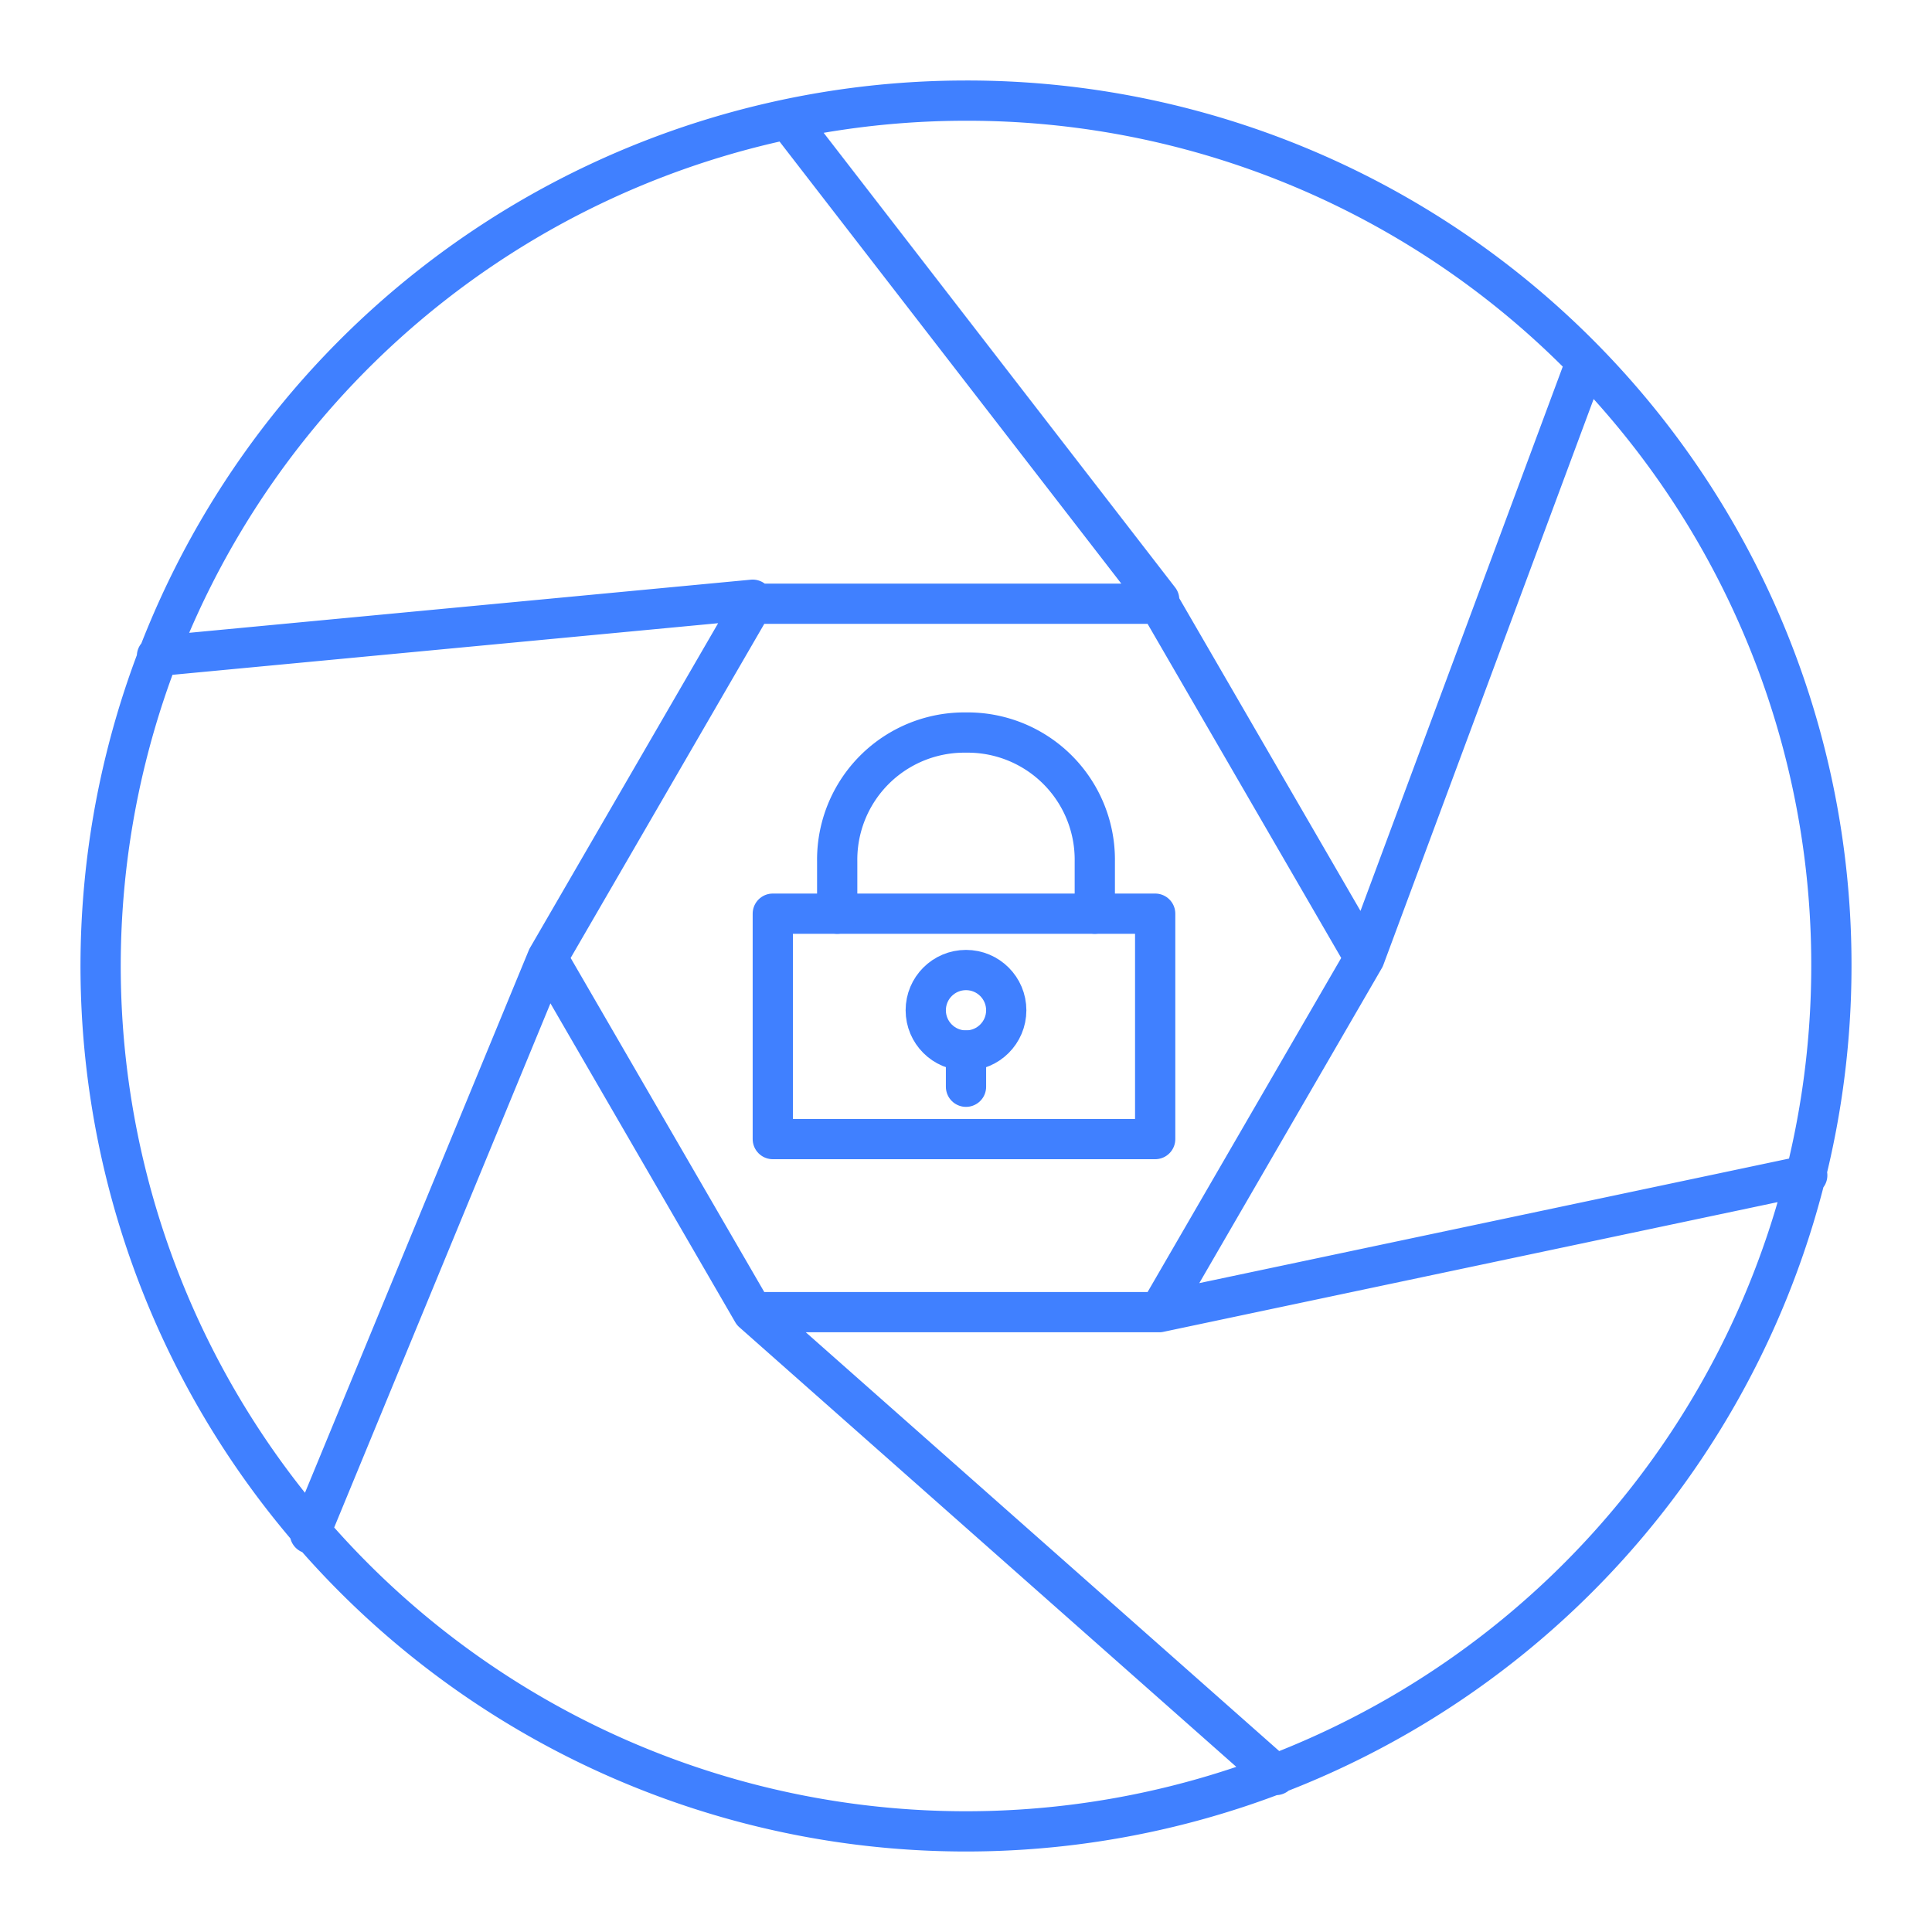 <svg xmlns="http://www.w3.org/2000/svg" viewBox="0 0 48 48"><defs><style>.a,.b{fill:none;stroke:#4080ff;}.a{stroke-linecap:round;stroke-linejoin:round;}.b{stroke-miterlimit:10;}</style></defs><path class="a" d="M18.7,14.9,3.9,16.3m9.7,7.5L7.7,38.1m11-5.5,13,11.5M28.8,32.6l16.1-3.4m-11-5.4L39.4,9M28.8,14.9,19.6,3m9.2,29.6H18.7l-5.1-8.8L18.7,15H28.8l5.1,8.8ZM45.5,24A21.5,21.5,0,1,1,24,2.5,21.467,21.467,0,0,1,45.5,24Z"/><rect class="a" x="19.2" y="22.7" width="9.5" height="5.6"/><path class="a" d="M20.8,22.7V21.4h0A3.159,3.159,0,0,1,24,18.2h0a3.159,3.159,0,0,1,3.2,3.2h0v1.3"/><circle class="b" cx="24" cy="25.1" r="1"/><line class="a" x1="24" y1="27" x2="24" y2="26.1"/></svg>